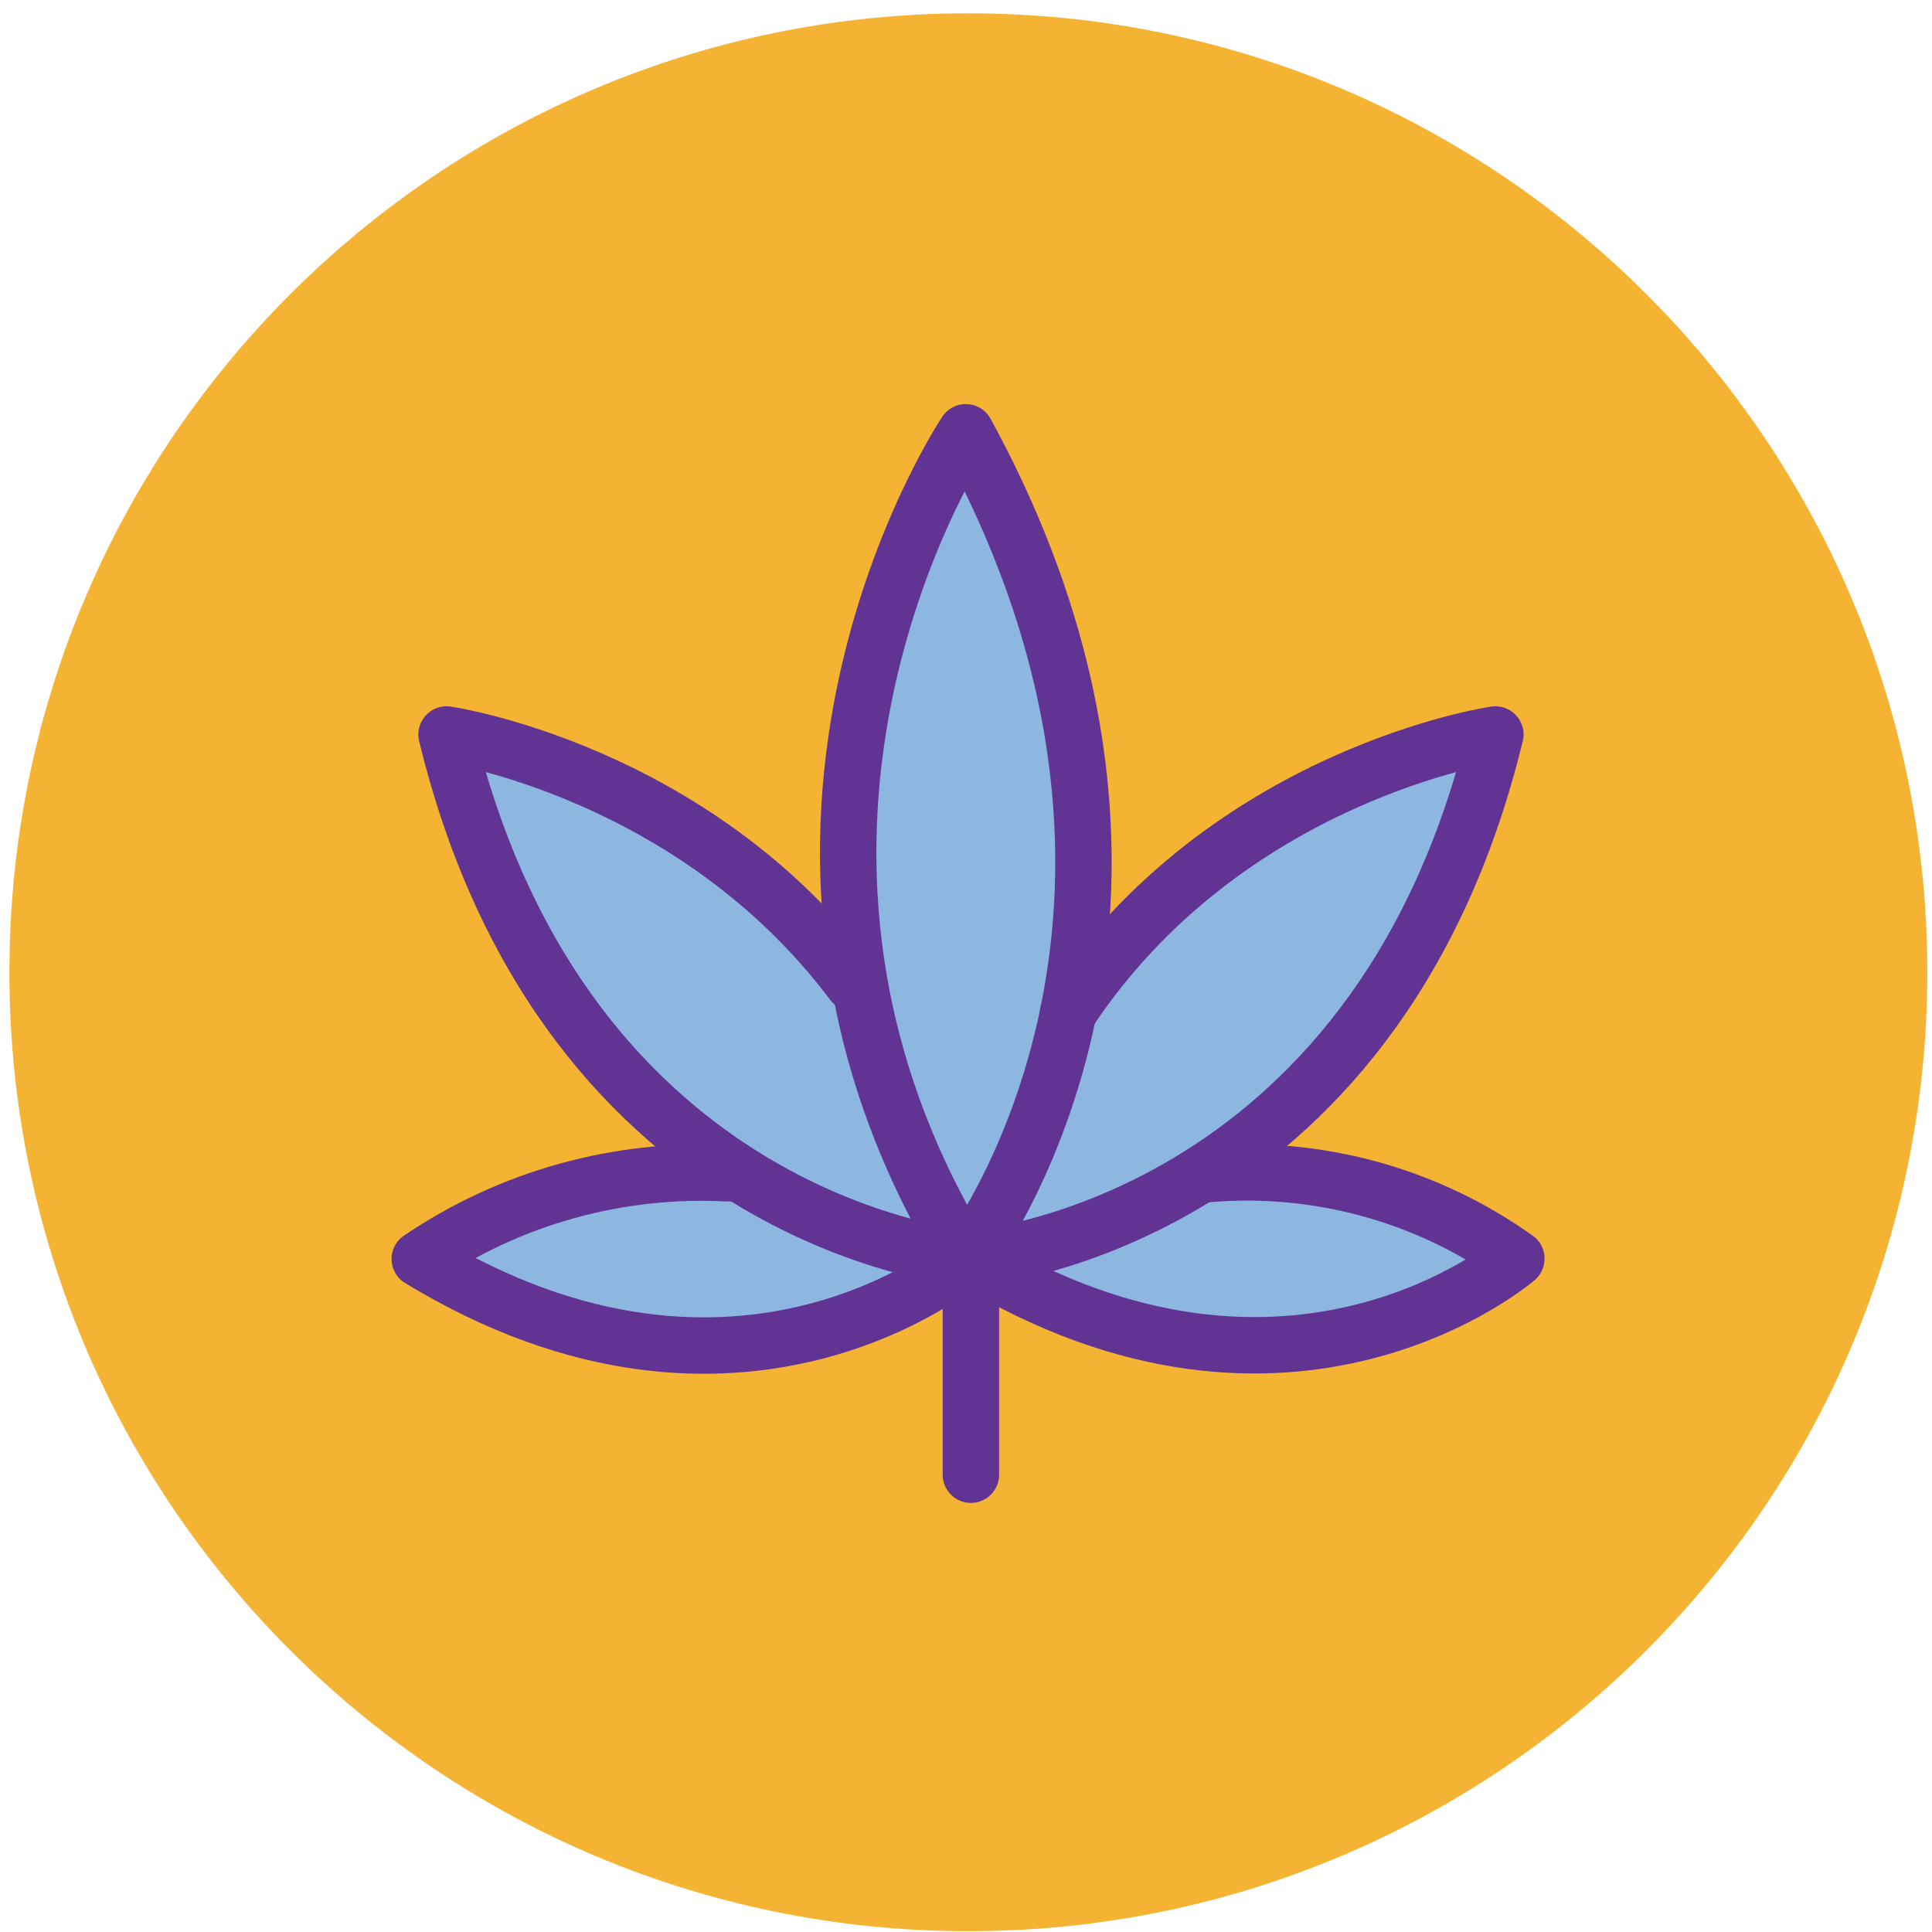 <svg width="137" height="137" viewBox="0 0 137 137" fill="none" xmlns="http://www.w3.org/2000/svg">
<g clip-path="url(#clip0_160_180)">
<path d="M68.667 136.943C106.222 136.943 136.667 106.499 136.667 68.943C136.667 31.388 106.222 0.943 68.667 0.943C31.111 0.943 0.667 31.388 0.667 68.943C0.667 106.499 31.111 136.943 68.667 136.943Z" fill="#F5B333"/>
<path d="M85.057 83.323C93.057 78.323 101.907 69.043 106.057 52.083C106.057 52.083 86.967 54.853 75.757 71.823C77.877 61.523 77.587 47.283 68.507 30.653C68.507 30.653 56.777 48.183 61.167 70.653C49.857 54.733 31.667 52.083 31.667 52.083C35.767 69.013 44.577 78.253 52.587 83.293C44.519 82.64 36.47 84.757 29.767 89.293C52.467 103.113 68.487 89.293 68.487 89.293H68.417H68.747C68.747 89.163 68.687 89.043 68.667 88.913L68.897 88.573C68.897 88.813 68.787 89.043 68.747 89.293C91.447 103.113 107.467 89.293 107.467 89.293C100.973 84.64 93.004 82.517 85.057 83.323Z" fill="#8DB7E1"/>
<path d="M68.487 89.273C68.487 89.273 52.487 103.093 29.767 89.273C36.208 84.913 43.9 82.781 51.667 83.203" fill="#8DB7E1"/>
<path d="M68.487 89.273C68.487 89.273 52.487 103.093 29.767 89.273C36.208 84.913 43.9 82.781 51.667 83.203" stroke="#613393" stroke-width="4" stroke-linecap="round" stroke-linejoin="round"/>
<path d="M85.667 83.253C93.434 82.599 101.182 84.725 107.527 89.253C107.527 89.253 91.527 103.073 68.807 89.253" stroke="#613393" stroke-width="4" stroke-linecap="round" stroke-linejoin="round"/>
<path d="M68.847 89.273C68.847 89.273 97.507 87.153 106.037 52.083C106.037 52.083 86.937 54.853 75.737 71.813" stroke="#613393" stroke-width="4" stroke-linecap="round" stroke-linejoin="round"/>
<path d="M68.847 89.273C68.847 89.273 40.177 87.153 31.667 52.083C31.667 52.083 49.127 54.613 60.447 69.673" stroke="#613393" stroke-width="4" stroke-linecap="round" stroke-linejoin="round"/>
<path d="M68.487 30.653C68.487 30.653 49.717 58.653 68.487 89.273C68.487 89.273 87.257 65.013 68.487 30.653Z" stroke="#613393" stroke-width="4" stroke-linecap="round" stroke-linejoin="round"/>
<path d="M68.847 104.573V89.273" stroke="#613393" stroke-width="4" stroke-linecap="round" stroke-linejoin="round"/>
</g>
<defs>
<clipPath id="clip0_160_180">
<rect width="136" height="136" fill="white" transform="translate(0.667 0.943)"/>
</clipPath>
</defs>
</svg>
